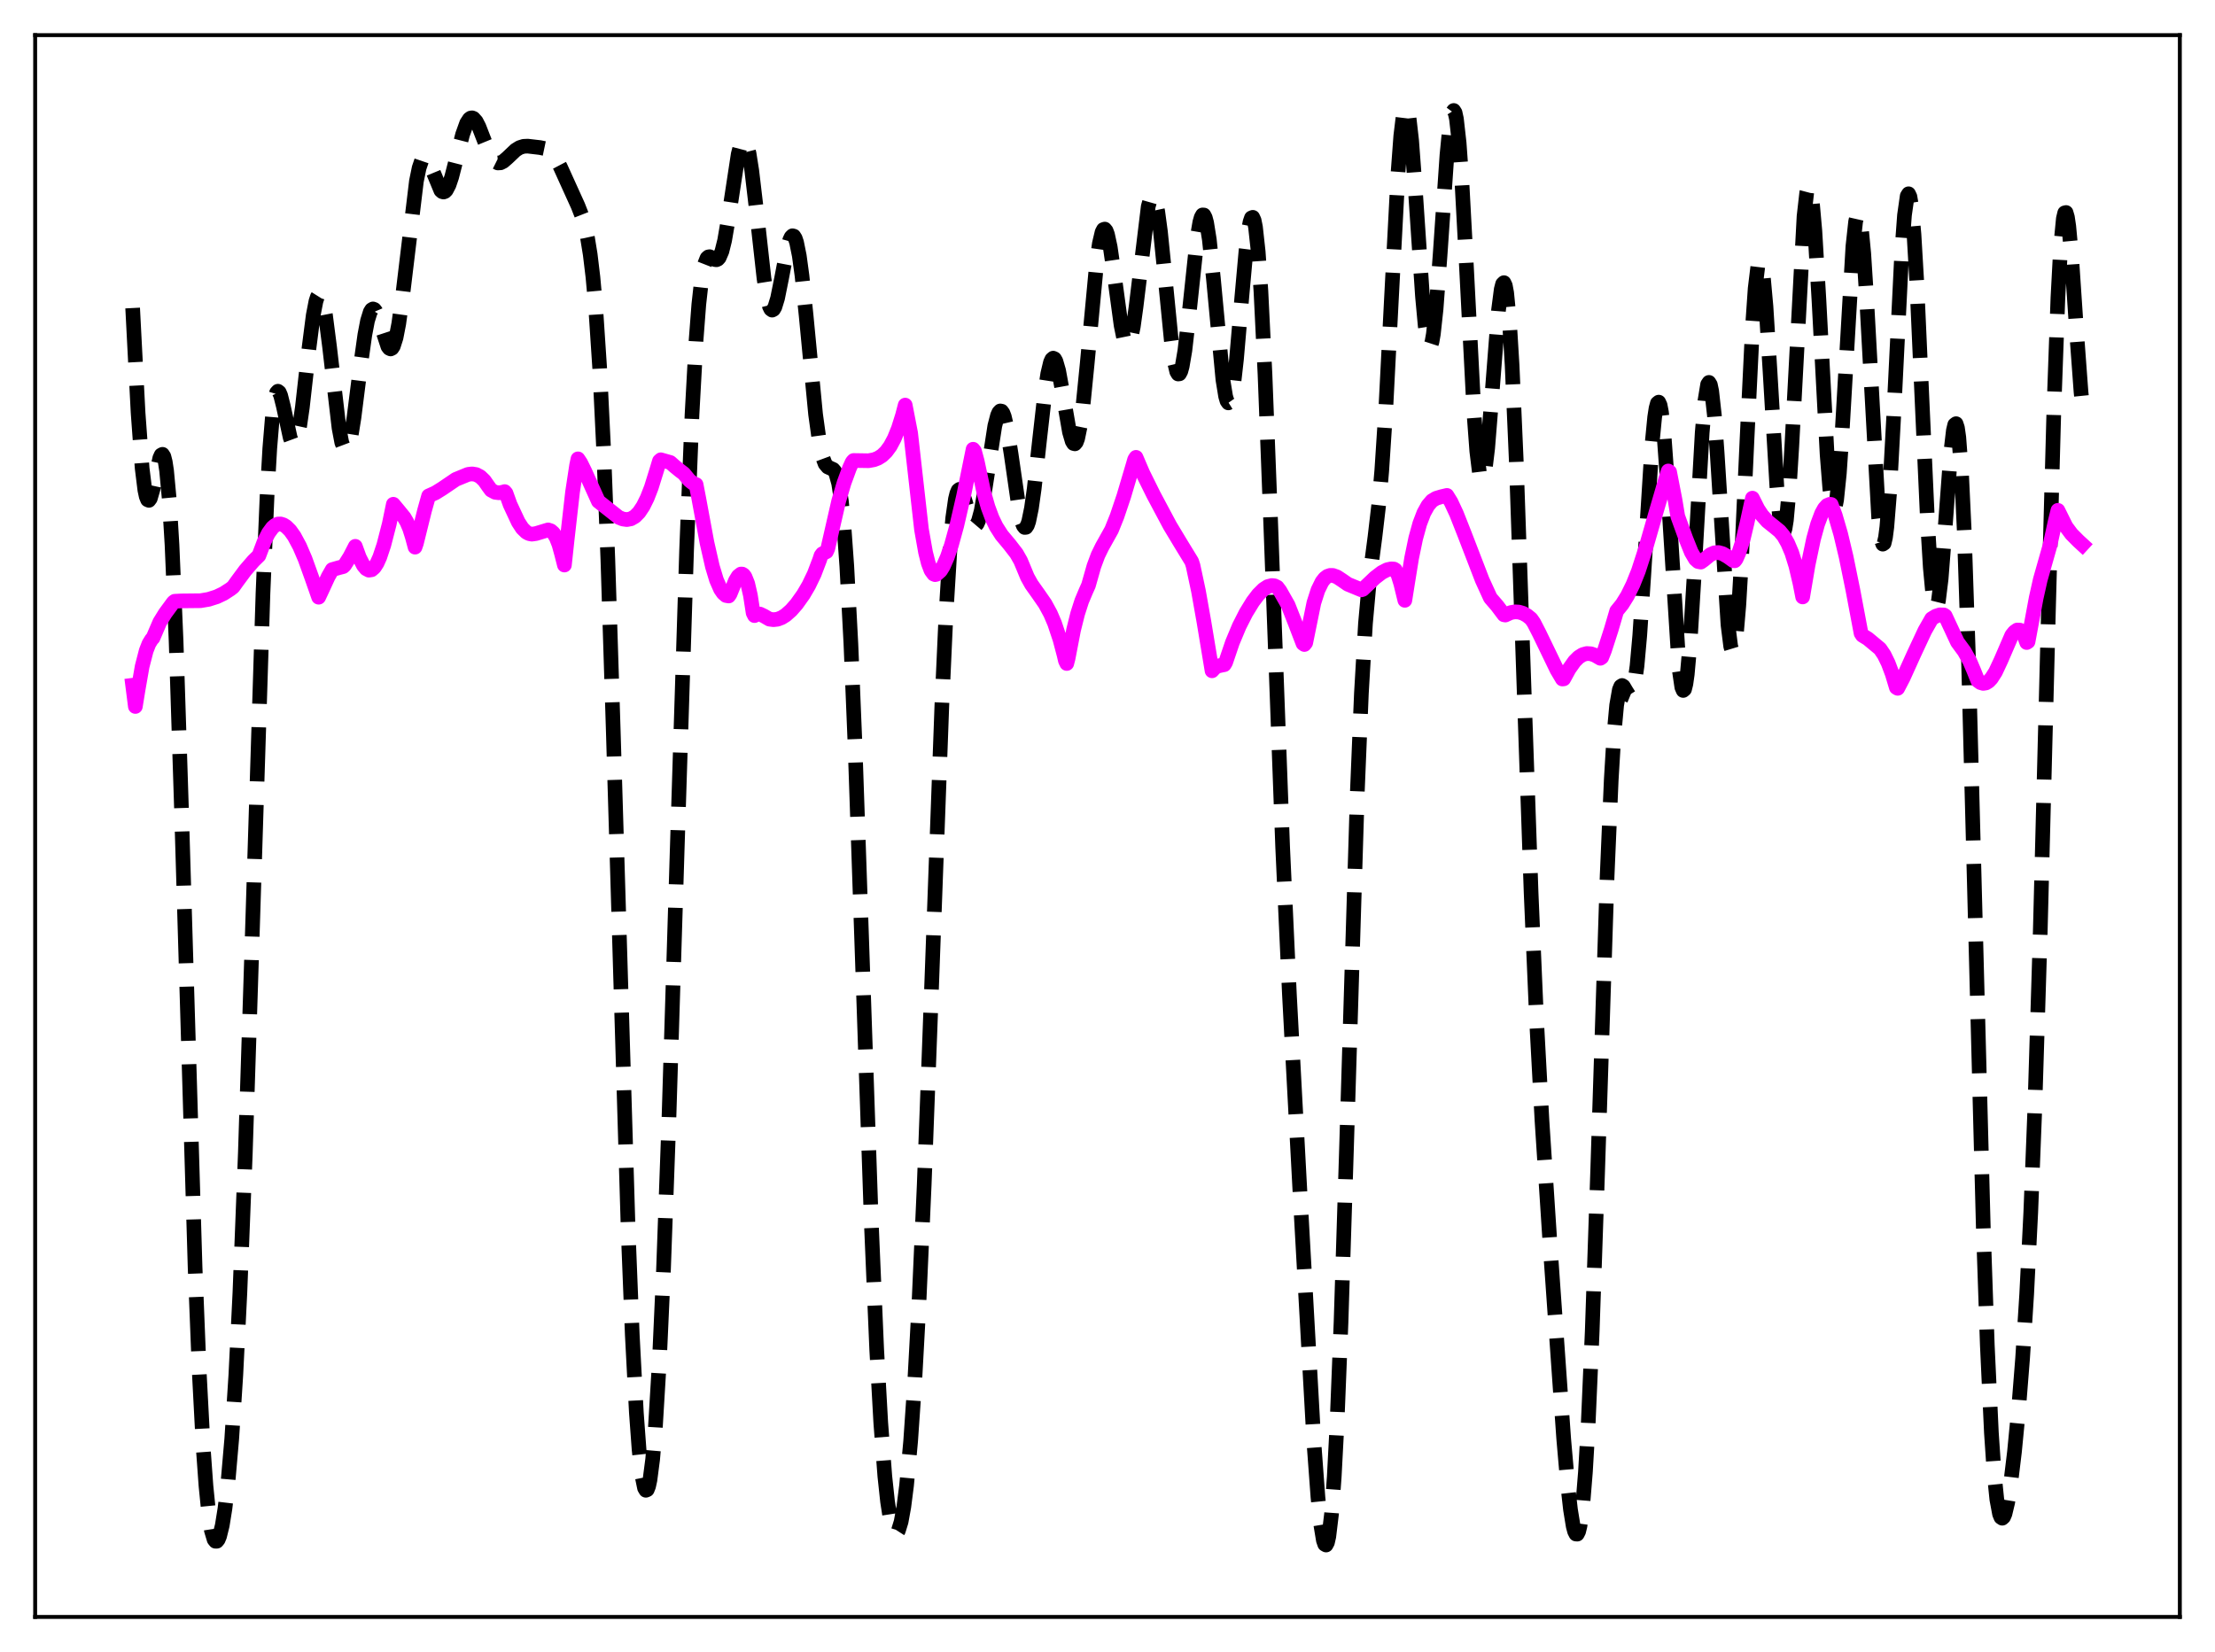 <?xml version="1.0" encoding="utf-8" standalone="no"?>
<!DOCTYPE svg PUBLIC "-//W3C//DTD SVG 1.1//EN"
  "http://www.w3.org/Graphics/SVG/1.1/DTD/svg11.dtd">
<svg xmlns:xlink="http://www.w3.org/1999/xlink" width="453.6pt" height="338.4pt" viewBox="0 0 453.6 338.4" xmlns="http://www.w3.org/2000/svg" version="1.1">
 <defs>
  <style type="text/css">*{stroke-linejoin: round; stroke-linecap: butt}</style>
 </defs>
 <g id="figure_1">
  <g id="patch_1">
   <path d="M 0 338.4 
L 453.6 338.4 
L 453.6 0 
L 0 0 
z
" style="fill: #ffffff"/>
  </g>
  <g id="axes_1">
   <g id="patch_2">
    <path d="M 7.2 331.2 
L 446.4 331.2 
L 446.4 7.2 
L 7.2 7.2 
z
" style="fill: #ffffff"/>
   </g>
   <g id="matplotlib.axis_1"/>
   <g id="matplotlib.axis_2"/>
   <g id="line2d_1">
    <path d="M 27.164 63.094 
L 28.276 84.538 
L 29.11 95.908 
L 29.666 100.402 
L 29.944 101.69 
L 30.222 102.369 
L 30.5 102.488 
L 30.778 102.11 
L 31.334 100.21 
L 32.725 93.821 
L 33.003 93.202 
L 33.281 93.062 
L 33.559 93.498 
L 33.837 94.59 
L 34.115 96.405 
L 34.671 102.385 
L 35.227 111.623 
L 36.061 131.309 
L 37.173 166.034 
L 39.954 259.659 
L 40.788 280.755 
L 41.622 296.646 
L 42.178 304.348 
L 42.734 309.892 
L 43.29 313.484 
L 43.846 315.35 
L 44.124 315.702 
L 44.402 315.699 
L 44.68 315.36 
L 44.959 314.699 
L 45.515 312.454 
L 46.071 308.995 
L 46.627 304.289 
L 47.461 294.683 
L 48.295 281.637 
L 49.129 264.764 
L 50.241 236.158 
L 51.632 192.453 
L 53.856 121.484 
L 54.69 101.617 
L 55.246 91.859 
L 55.802 85.124 
L 56.358 81.329 
L 56.636 80.438 
L 56.914 80.137 
L 57.193 80.353 
L 57.471 80.999 
L 58.027 83.207 
L 59.417 89.612 
L 59.695 90.365 
L 59.973 90.793 
L 60.251 90.859 
L 60.529 90.541 
L 60.807 89.831 
L 61.363 87.28 
L 61.919 83.431 
L 63.309 71.074 
L 64.144 64.578 
L 64.7 61.707 
L 64.978 60.846 
L 65.256 60.404 
L 65.534 60.395 
L 65.812 60.816 
L 66.09 61.658 
L 66.646 64.491 
L 67.48 70.959 
L 69.426 87.674 
L 69.983 90.61 
L 70.539 92.085 
L 70.817 92.232 
L 71.095 91.984 
L 71.373 91.354 
L 71.929 89.044 
L 72.485 85.579 
L 73.875 74.565 
L 74.709 68.6 
L 75.265 65.691 
L 75.822 63.897 
L 76.1 63.444 
L 76.378 63.279 
L 76.656 63.386 
L 76.934 63.74 
L 77.49 65.048 
L 79.436 70.98 
L 79.714 71.348 
L 79.992 71.474 
L 80.27 71.334 
L 80.548 70.91 
L 81.104 69.178 
L 81.66 66.304 
L 82.495 60.205 
L 85.275 37.114 
L 85.831 34.4 
L 86.387 32.77 
L 86.665 32.36 
L 86.943 32.204 
L 87.221 32.282 
L 87.499 32.568 
L 88.056 33.637 
L 90.28 39.017 
L 90.558 39.259 
L 90.836 39.332 
L 91.114 39.229 
L 91.392 38.95 
L 91.948 37.888 
L 92.504 36.245 
L 93.616 31.904 
L 94.729 27.557 
L 95.563 25.232 
L 96.119 24.375 
L 96.397 24.177 
L 96.675 24.134 
L 96.953 24.239 
L 97.509 24.86 
L 98.065 25.93 
L 99.177 28.79 
L 100.289 31.501 
L 100.846 32.472 
L 101.402 33.1 
L 101.958 33.378 
L 102.514 33.343 
L 103.07 33.059 
L 103.904 32.339 
L 105.572 30.754 
L 106.406 30.231 
L 107.241 29.971 
L 108.075 29.933 
L 110.577 30.224 
L 111.689 30.457 
L 112.523 30.911 
L 113.08 31.433 
L 113.914 32.6 
L 114.748 34.183 
L 118.362 42.155 
L 119.197 44.288 
L 119.753 46.169 
L 120.309 48.683 
L 120.865 52.103 
L 121.421 56.729 
L 121.977 62.863 
L 122.811 75.471 
L 123.645 92.694 
L 124.479 114.591 
L 125.592 149.839 
L 128.65 252.374 
L 129.484 273.447 
L 130.318 289.367 
L 130.874 296.942 
L 131.431 302.073 
L 131.987 304.791 
L 132.265 305.259 
L 132.543 305.142 
L 132.821 304.445 
L 133.099 303.171 
L 133.655 298.911 
L 134.211 292.397 
L 135.045 278.506 
L 135.879 259.959 
L 136.991 229.059 
L 138.66 174.631 
L 140.606 112.662 
L 141.718 84.847 
L 142.552 69.605 
L 143.108 62.349 
L 143.665 57.331 
L 144.221 54.303 
L 144.777 52.882 
L 145.055 52.624 
L 145.333 52.579 
L 145.889 52.853 
L 146.445 53.175 
L 146.723 53.206 
L 147.001 53.084 
L 147.279 52.774 
L 147.835 51.486 
L 148.391 49.256 
L 149.225 44.377 
L 151.172 31.589 
L 151.728 29.445 
L 152.006 28.853 
L 152.284 28.618 
L 152.562 28.757 
L 152.84 29.276 
L 153.396 31.433 
L 153.952 34.934 
L 154.786 42.015 
L 156.455 57.026 
L 157.011 60.548 
L 157.567 62.756 
L 157.845 63.322 
L 158.123 63.525 
L 158.401 63.377 
L 158.679 62.9 
L 159.235 61.093 
L 160.069 56.943 
L 161.181 51.125 
L 161.737 49.141 
L 162.015 48.556 
L 162.294 48.29 
L 162.572 48.372 
L 162.85 48.82 
L 163.128 49.641 
L 163.684 52.389 
L 164.24 56.488 
L 165.074 64.549 
L 167.02 84.861 
L 167.854 90.905 
L 168.411 93.493 
L 168.967 94.994 
L 169.523 95.66 
L 170.635 96.16 
L 170.913 96.488 
L 171.191 97.032 
L 171.747 99.035 
L 172.303 102.641 
L 172.859 108.215 
L 173.415 115.982 
L 174.249 131.832 
L 175.084 152.239 
L 176.474 192.895 
L 178.42 250.14 
L 179.532 276.351 
L 180.366 291.406 
L 181.201 302.392 
L 181.757 307.572 
L 182.313 311.167 
L 182.869 313.293 
L 183.147 313.838 
L 183.425 314.05 
L 183.703 313.938 
L 183.981 313.507 
L 184.537 311.7 
L 185.093 308.631 
L 185.649 304.275 
L 186.483 295.244 
L 187.318 283.096 
L 188.152 267.777 
L 189.264 242.675 
L 190.654 205.465 
L 192.879 144.438 
L 193.713 126.064 
L 194.547 112.335 
L 195.103 106.108 
L 195.659 102.213 
L 195.937 101.081 
L 196.215 100.437 
L 196.493 100.231 
L 196.771 100.402 
L 197.049 100.883 
L 197.605 102.489 
L 198.717 106.267 
L 199.274 107.424 
L 199.552 107.653 
L 199.83 107.611 
L 200.108 107.285 
L 200.386 106.67 
L 200.942 104.612 
L 201.776 99.842 
L 203.722 87.237 
L 204.278 85.092 
L 204.556 84.469 
L 204.834 84.176 
L 205.112 84.223 
L 205.391 84.612 
L 205.669 85.335 
L 206.225 87.699 
L 207.059 92.995 
L 208.727 104.548 
L 209.283 106.963 
L 209.561 107.683 
L 209.839 108.038 
L 210.117 108.01 
L 210.395 107.592 
L 210.673 106.787 
L 211.229 104.083 
L 211.786 100.128 
L 212.898 90.015 
L 214.01 80.185 
L 214.566 76.545 
L 215.122 74.215 
L 215.4 73.599 
L 215.678 73.361 
L 215.956 73.494 
L 216.234 73.982 
L 216.79 75.904 
L 217.625 80.468 
L 219.015 88.51 
L 219.571 90.395 
L 219.849 90.842 
L 220.127 90.912 
L 220.405 90.583 
L 220.683 89.844 
L 221.239 87.148 
L 221.795 82.964 
L 222.629 74.591 
L 224.576 53.833 
L 225.132 49.892 
L 225.688 47.54 
L 225.966 47.013 
L 226.244 46.926 
L 226.522 47.267 
L 226.8 48.014 
L 227.356 50.587 
L 228.19 56.364 
L 229.58 66.63 
L 230.137 69.366 
L 230.415 70.219 
L 230.693 70.684 
L 230.971 70.739 
L 231.249 70.377 
L 231.527 69.603 
L 232.083 66.898 
L 232.639 62.899 
L 235.141 42.296 
L 235.697 40.338 
L 235.975 40.017 
L 236.254 40.158 
L 236.532 40.766 
L 237.088 43.324 
L 237.644 47.459 
L 238.478 55.672 
L 239.868 69.788 
L 240.424 73.795 
L 240.98 76.141 
L 241.258 76.603 
L 241.536 76.573 
L 241.814 76.053 
L 242.092 75.06 
L 242.649 71.791 
L 243.483 64.493 
L 245.151 48.766 
L 245.707 45.501 
L 245.985 44.522 
L 246.263 44.029 
L 246.541 44.042 
L 246.819 44.568 
L 247.097 45.598 
L 247.653 49.066 
L 248.488 57.05 
L 250.434 77.778 
L 250.99 81.183 
L 251.268 82.129 
L 251.546 82.524 
L 251.824 82.352 
L 252.102 81.615 
L 252.658 78.53 
L 253.214 73.603 
L 254.326 60.655 
L 255.161 51.344 
L 255.717 46.877 
L 255.995 45.441 
L 256.273 44.634 
L 256.551 44.516 
L 256.829 45.13 
L 257.107 46.505 
L 257.663 51.576 
L 258.219 59.648 
L 259.053 76.668 
L 260.165 105.657 
L 262.668 173.493 
L 264.058 203.78 
L 266.282 245.47 
L 269.063 295.383 
L 269.897 306.697 
L 270.453 312.156 
L 271.009 315.523 
L 271.287 316.318 
L 271.565 316.473 
L 271.843 315.954 
L 272.121 314.735 
L 272.677 310.109 
L 273.234 302.487 
L 273.79 291.887 
L 274.624 270.829 
L 275.736 235.462 
L 277.96 162.287 
L 278.794 142.034 
L 279.629 127.716 
L 280.463 118.451 
L 281.575 109.961 
L 282.409 102.821 
L 282.965 96.406 
L 283.799 83.603 
L 284.911 61.858 
L 286.302 35.323 
L 286.858 27.833 
L 287.414 23.245 
L 287.692 22.168 
L 287.97 21.927 
L 288.248 22.512 
L 288.526 23.888 
L 289.082 28.768 
L 289.916 39.992 
L 291.306 60.766 
L 291.863 66.786 
L 292.419 70.286 
L 292.697 70.948 
L 292.975 70.852 
L 293.253 70.003 
L 293.531 68.429 
L 294.087 63.325 
L 294.921 52.086 
L 296.311 31.776 
L 296.867 26.07 
L 297.423 23.006 
L 297.701 22.63 
L 297.98 23.073 
L 298.258 24.344 
L 298.814 29.287 
L 299.37 37.092 
L 300.204 52.606 
L 301.872 84.99 
L 302.428 92.458 
L 302.984 97 
L 303.262 98.063 
L 303.54 98.309 
L 303.818 97.755 
L 304.097 96.444 
L 304.653 91.83 
L 305.487 81.439 
L 306.877 63.519 
L 307.433 59.242 
L 307.711 58.166 
L 307.989 57.899 
L 308.267 58.493 
L 308.545 59.981 
L 309.101 65.663 
L 309.657 74.802 
L 310.492 93.992 
L 311.882 134.595 
L 313.55 182.915 
L 314.662 208.882 
L 315.774 229.529 
L 317.443 255.151 
L 320.223 294.714 
L 321.057 304.282 
L 321.613 309.216 
L 322.169 312.632 
L 322.448 313.674 
L 322.726 314.222 
L 323.004 314.241 
L 323.282 313.696 
L 323.56 312.556 
L 324.116 308.38 
L 324.672 301.541 
L 325.228 291.973 
L 326.062 272.739 
L 327.174 239.933 
L 329.121 179.322 
L 329.955 159.783 
L 330.511 150.521 
L 331.067 144.438 
L 331.623 141.269 
L 331.901 140.6 
L 332.179 140.411 
L 332.457 140.586 
L 333.013 141.528 
L 333.569 142.408 
L 333.847 142.522 
L 334.125 142.281 
L 334.403 141.602 
L 334.681 140.42 
L 335.238 136.411 
L 335.794 130.22 
L 336.628 117.694 
L 338.296 91.173 
L 338.852 85.447 
L 339.13 83.629 
L 339.408 82.592 
L 339.686 82.371 
L 339.964 82.979 
L 340.242 84.404 
L 340.798 89.536 
L 341.355 97.217 
L 343.857 137 
L 344.413 140.789 
L 344.691 141.429 
L 344.969 141.193 
L 345.247 140.084 
L 345.525 138.129 
L 346.081 131.914 
L 346.915 118.259 
L 348.584 88.623 
L 349.14 82.136 
L 349.696 78.742 
L 349.974 78.329 
L 350.252 78.789 
L 350.53 80.104 
L 351.086 85.098 
L 351.642 92.687 
L 353.867 128.007 
L 354.423 132.395 
L 354.701 133.304 
L 354.979 133.285 
L 355.257 132.317 
L 355.535 130.404 
L 356.091 123.904 
L 356.647 114.355 
L 357.759 90.066 
L 358.871 67.111 
L 359.428 59.093 
L 359.984 54.5 
L 360.262 53.62 
L 360.54 53.701 
L 360.818 54.722 
L 361.096 56.635 
L 361.652 62.814 
L 362.486 76.231 
L 363.876 99.704 
L 364.432 105.941 
L 364.71 107.894 
L 364.988 108.966 
L 365.266 109.112 
L 365.544 108.313 
L 365.823 106.58 
L 366.379 100.488 
L 366.935 91.454 
L 369.437 44.318 
L 369.993 39.436 
L 370.271 38.39 
L 370.549 38.316 
L 370.827 39.213 
L 371.105 41.05 
L 371.661 47.29 
L 372.496 61.516 
L 374.164 93.106 
L 374.72 100.111 
L 375.276 103.811 
L 375.554 104.278 
L 375.832 103.801 
L 376.11 102.399 
L 376.666 97.032 
L 377.222 88.848 
L 379.447 50.459 
L 380.003 45.403 
L 380.281 44.178 
L 380.559 43.884 
L 380.837 44.539 
L 381.115 46.127 
L 381.671 51.919 
L 382.227 60.632 
L 384.73 106.177 
L 385.286 110.644 
L 385.564 111.457 
L 385.842 111.274 
L 386.12 110.094 
L 386.398 107.947 
L 386.954 100.999 
L 387.788 85.54 
L 389.456 51.564 
L 390.012 44.062 
L 390.569 40.143 
L 390.847 39.692 
L 391.125 40.28 
L 391.403 41.898 
L 391.959 48.044 
L 392.515 57.529 
L 393.627 82.478 
L 394.739 107.081 
L 395.295 116.251 
L 395.851 122.173 
L 396.129 123.77 
L 396.407 124.435 
L 396.686 124.186 
L 396.964 123.069 
L 397.52 118.552 
L 398.354 107.864 
L 399.466 92.911 
L 400.022 88.163 
L 400.3 86.994 
L 400.578 86.785 
L 400.856 87.621 
L 401.134 89.564 
L 401.69 96.885 
L 402.246 108.703 
L 403.081 133.785 
L 404.193 176.254 
L 406.139 251.031 
L 406.973 275.552 
L 407.807 293.45 
L 408.363 301.666 
L 408.92 307.122 
L 409.476 310.113 
L 409.754 310.791 
L 410.032 310.983 
L 410.31 310.735 
L 410.588 310.089 
L 411.144 307.762 
L 411.7 304.289 
L 412.534 297.386 
L 413.368 288.739 
L 414.202 278.194 
L 415.037 265.073 
L 415.871 248.345 
L 416.705 227.004 
L 417.817 190.739 
L 419.485 125.274 
L 420.597 84.229 
L 421.432 60.923 
L 421.988 50.543 
L 422.544 44.765 
L 422.822 43.6 
L 423.1 43.529 
L 423.378 44.477 
L 423.656 46.343 
L 424.212 52.328 
L 425.324 68.953 
L 426.158 80.243 
L 426.436 82.972 
L 426.436 82.972 
" clip-path="url(#pa23ea538c6)" style="fill: none; stroke-dasharray: 11.1,4.8; stroke-dashoffset: 0; stroke: #000000; stroke-width: 3"/>
   </g>
   <g id="line2d_2">
    <path d="M 27.164 140.36 
L 27.72 144.71 
L 28.276 141.286 
L 29.11 136.51 
L 29.944 133.28 
L 30.5 131.858 
L 31.056 130.953 
L 31.334 130.671 
L 31.89 129.369 
L 32.725 127.426 
L 33.837 125.63 
L 35.505 123.362 
L 35.783 123.156 
L 37.173 123.085 
L 41.066 123.045 
L 42.734 122.762 
L 44.402 122.231 
L 45.793 121.568 
L 47.183 120.669 
L 47.739 120.236 
L 48.573 119.069 
L 50.241 116.817 
L 51.91 114.888 
L 53.022 113.799 
L 54.134 110.856 
L 54.968 109.21 
L 55.802 108.072 
L 56.358 107.592 
L 56.914 107.343 
L 57.471 107.329 
L 58.027 107.501 
L 58.583 107.844 
L 59.417 108.667 
L 60.251 109.839 
L 61.363 111.905 
L 62.475 114.493 
L 63.866 118.356 
L 65.256 122.331 
L 65.812 121.15 
L 67.202 118.133 
L 68.036 116.67 
L 69.426 116.277 
L 70.261 116.062 
L 70.539 115.825 
L 71.651 114.058 
L 72.763 111.906 
L 73.597 114.205 
L 74.431 115.836 
L 74.987 116.496 
L 75.543 116.793 
L 76.1 116.705 
L 76.656 116.231 
L 77.212 115.368 
L 77.768 114.135 
L 78.602 111.641 
L 79.714 107.331 
L 80.548 103.288 
L 81.66 104.625 
L 82.773 105.992 
L 83.329 106.948 
L 83.885 108.255 
L 84.441 110.017 
L 84.997 112.075 
L 85.275 111.278 
L 86.943 104.552 
L 87.777 101.577 
L 89.168 100.951 
L 90.558 100.087 
L 93.338 98.199 
L 95.841 97.17 
L 96.675 97.067 
L 97.509 97.202 
L 98.343 97.64 
L 99.177 98.44 
L 100.011 99.63 
L 100.568 100.391 
L 101.402 100.839 
L 102.236 100.946 
L 103.07 100.792 
L 103.348 100.697 
L 103.626 101.022 
L 104.46 103.343 
L 106.128 106.925 
L 106.963 108.21 
L 107.797 109.022 
L 108.353 109.307 
L 108.909 109.414 
L 109.743 109.297 
L 112.245 108.541 
L 112.802 108.724 
L 113.358 109.214 
L 113.914 110.119 
L 114.47 111.529 
L 115.026 113.547 
L 115.582 115.741 
L 116.138 110.585 
L 117.25 100.775 
L 118.084 95.292 
L 118.362 93.988 
L 118.919 94.826 
L 119.753 96.518 
L 122.533 102.68 
L 126.704 105.971 
L 127.538 106.311 
L 128.372 106.429 
L 129.206 106.27 
L 130.04 105.785 
L 130.874 104.935 
L 131.709 103.682 
L 132.543 101.997 
L 133.377 99.858 
L 134.489 96.282 
L 135.045 94.429 
L 135.323 94.179 
L 137.269 94.733 
L 138.104 95.475 
L 139.216 96.385 
L 140.05 97.017 
L 141.162 98.377 
L 141.996 99.032 
L 142.552 99.252 
L 143.108 102.126 
L 144.777 111.158 
L 145.889 116.039 
L 146.723 118.795 
L 147.557 120.697 
L 148.113 121.501 
L 148.669 121.978 
L 149.225 122.081 
L 149.503 121.678 
L 150.616 118.932 
L 151.172 118.021 
L 151.728 117.585 
L 152.006 117.591 
L 152.284 117.77 
L 152.562 118.14 
L 153.118 119.535 
L 153.674 121.941 
L 154.23 125.54 
L 154.508 126.096 
L 155.064 125.776 
L 155.62 125.777 
L 156.455 126.177 
L 157.567 126.824 
L 158.401 126.932 
L 159.235 126.837 
L 160.069 126.519 
L 160.903 125.995 
L 162.015 125.009 
L 163.128 123.741 
L 164.518 121.788 
L 165.63 119.888 
L 166.742 117.578 
L 167.854 114.661 
L 168.132 113.804 
L 168.411 113.433 
L 169.245 112.999 
L 169.523 112.372 
L 171.747 102.642 
L 172.859 98.879 
L 173.971 95.853 
L 174.528 94.63 
L 174.806 94.325 
L 177.864 94.372 
L 178.976 94.169 
L 179.81 93.848 
L 180.645 93.319 
L 181.479 92.514 
L 182.313 91.374 
L 183.147 89.808 
L 183.981 87.751 
L 184.815 85.101 
L 185.371 82.976 
L 186.483 88.707 
L 188.708 108.45 
L 189.542 113.149 
L 190.098 115.358 
L 190.654 116.834 
L 191.21 117.593 
L 191.488 117.705 
L 191.766 117.641 
L 192.6 116.909 
L 193.157 116.008 
L 193.991 114.116 
L 194.825 111.692 
L 195.937 107.639 
L 197.327 101.605 
L 199.274 92.018 
L 199.552 92.366 
L 200.108 94.427 
L 201.498 100.973 
L 202.332 103.867 
L 203.166 106.112 
L 204 107.847 
L 205.112 109.591 
L 206.781 111.592 
L 208.171 113.396 
L 209.005 114.865 
L 209.561 116.192 
L 210.395 118.203 
L 211.229 119.698 
L 212.62 121.658 
L 214.01 123.662 
L 215.122 125.707 
L 215.956 127.654 
L 217.068 130.985 
L 217.903 134.143 
L 218.181 135.337 
L 218.459 135.908 
L 218.737 134.83 
L 219.849 129.052 
L 220.683 125.713 
L 221.517 123.118 
L 222.351 121.13 
L 222.907 119.887 
L 224.02 115.962 
L 224.854 113.725 
L 225.688 112.017 
L 227.634 108.531 
L 228.746 105.764 
L 230.137 101.639 
L 232.083 95.074 
L 232.361 94.098 
L 232.639 93.68 
L 234.029 96.925 
L 236.254 101.418 
L 239.59 107.673 
L 241.814 111.367 
L 244.039 115.007 
L 244.317 115.854 
L 245.429 121.067 
L 246.541 127.331 
L 248.209 137.403 
L 248.766 136.8 
L 249.322 136.447 
L 250.156 136.256 
L 250.712 136.149 
L 250.99 135.689 
L 252.38 131.596 
L 253.77 128.271 
L 255.161 125.528 
L 256.551 123.264 
L 257.663 121.796 
L 258.775 120.692 
L 259.609 120.155 
L 260.443 119.934 
L 261 119.998 
L 261.556 120.269 
L 262.112 121.003 
L 263.78 123.939 
L 265.17 127.463 
L 266.838 131.811 
L 267.117 132.017 
L 267.395 131.662 
L 269.063 123.477 
L 269.897 120.878 
L 270.731 119.173 
L 271.287 118.466 
L 271.843 118.043 
L 272.399 117.858 
L 272.955 117.867 
L 273.79 118.163 
L 274.902 118.896 
L 276.014 119.669 
L 278.794 120.817 
L 279.072 120.723 
L 281.575 118.335 
L 282.965 117.271 
L 284.077 116.697 
L 284.911 116.519 
L 285.468 116.562 
L 285.746 116.737 
L 286.302 117.764 
L 286.858 119.552 
L 287.692 122.966 
L 288.248 119.457 
L 289.082 114.302 
L 289.916 110.272 
L 290.75 107.246 
L 291.585 105.062 
L 292.419 103.556 
L 293.253 102.579 
L 294.087 102.073 
L 295.199 101.737 
L 296.311 101.475 
L 297.145 102.826 
L 298.258 105.208 
L 299.926 109.435 
L 303.54 118.815 
L 305.209 122.47 
L 306.599 124.082 
L 307.989 125.929 
L 308.267 125.982 
L 309.379 125.476 
L 310.214 125.324 
L 311.048 125.371 
L 311.882 125.621 
L 312.716 126.08 
L 313.55 126.757 
L 314.106 127.563 
L 315.218 129.725 
L 318.833 137.202 
L 319.945 139.082 
L 320.223 139.057 
L 321.335 137.022 
L 322.448 135.453 
L 323.282 134.622 
L 324.116 134.093 
L 324.95 133.862 
L 325.784 133.913 
L 326.618 134.198 
L 327.73 134.84 
L 328.008 134.652 
L 328.564 133.272 
L 329.955 128.96 
L 331.067 125.164 
L 332.179 123.793 
L 333.291 122.005 
L 334.403 119.74 
L 335.516 116.965 
L 336.906 112.679 
L 339.13 104.942 
L 341.355 97.334 
L 341.633 96.471 
L 341.911 96.665 
L 343.023 102.398 
L 343.579 105.752 
L 345.247 110.346 
L 346.359 113.118 
L 347.194 114.534 
L 347.75 115.027 
L 348.306 115.135 
L 348.862 114.738 
L 350.252 113.604 
L 351.086 113.234 
L 351.92 113.177 
L 352.754 113.404 
L 353.867 114.046 
L 354.979 114.847 
L 355.257 114.862 
L 355.535 114.507 
L 356.091 113.241 
L 356.925 110.652 
L 357.759 107.144 
L 358.871 102.037 
L 359.984 104.26 
L 360.818 105.524 
L 361.93 106.769 
L 363.32 107.883 
L 364.432 108.794 
L 365.266 109.791 
L 366.101 111.271 
L 366.935 113.232 
L 367.769 115.917 
L 368.603 119.465 
L 369.159 122.275 
L 370.271 115.695 
L 371.383 110.408 
L 372.218 107.369 
L 373.052 105.154 
L 373.608 104.152 
L 374.164 103.531 
L 374.72 103.296 
L 374.998 103.324 
L 375.832 105.558 
L 376.944 109.378 
L 378.057 114.054 
L 379.447 120.862 
L 381.115 129.712 
L 381.393 130.14 
L 382.505 130.822 
L 385.008 132.902 
L 385.842 134.138 
L 386.676 135.838 
L 387.51 138.054 
L 388.344 140.825 
L 388.622 140.992 
L 389.734 138.861 
L 391.959 133.937 
L 394.183 129.179 
L 395.573 126.735 
L 396.407 126.218 
L 397.242 125.945 
L 398.076 125.96 
L 398.354 126.145 
L 400.856 131.519 
L 402.246 133.406 
L 403.359 135.385 
L 404.193 137.336 
L 405.027 139.421 
L 405.583 139.823 
L 406.139 139.983 
L 406.695 139.891 
L 407.251 139.547 
L 407.807 138.957 
L 408.641 137.651 
L 409.754 135.279 
L 411.978 130.124 
L 412.534 129.434 
L 413.09 129.049 
L 413.646 129.07 
L 413.924 129.268 
L 414.48 130.099 
L 415.037 131.612 
L 415.315 131.44 
L 416.983 122.458 
L 417.817 118.734 
L 419.763 111.882 
L 420.875 106.826 
L 421.432 104.533 
L 423.1 107.886 
L 424.212 109.38 
L 425.602 110.784 
L 426.436 111.551 
L 426.436 111.551 
" clip-path="url(#pa23ea538c6)" style="fill: none; stroke: #ff00ff; stroke-width: 3; stroke-linecap: square"/>
   </g>
   <g id="patch_3">
    <path d="M 7.2 331.2 
L 7.2 7.2 
" style="fill: none; stroke: #000000; stroke-width: 0.8; stroke-linejoin: miter; stroke-linecap: square"/>
   </g>
   <g id="patch_4">
    <path d="M 446.4 331.2 
L 446.4 7.2 
" style="fill: none; stroke: #000000; stroke-width: 0.8; stroke-linejoin: miter; stroke-linecap: square"/>
   </g>
   <g id="patch_5">
    <path d="M 7.2 331.2 
L 446.4 331.2 
" style="fill: none; stroke: #000000; stroke-width: 0.8; stroke-linejoin: miter; stroke-linecap: square"/>
   </g>
   <g id="patch_6">
    <path d="M 7.2 7.2 
L 446.4 7.2 
" style="fill: none; stroke: #000000; stroke-width: 0.8; stroke-linejoin: miter; stroke-linecap: square"/>
   </g>
  </g>
 </g>
 <defs>
  <clipPath id="pa23ea538c6">
   <rect x="7.2" y="7.2" width="439.2" height="324"/>
  </clipPath>
 </defs>
</svg>
